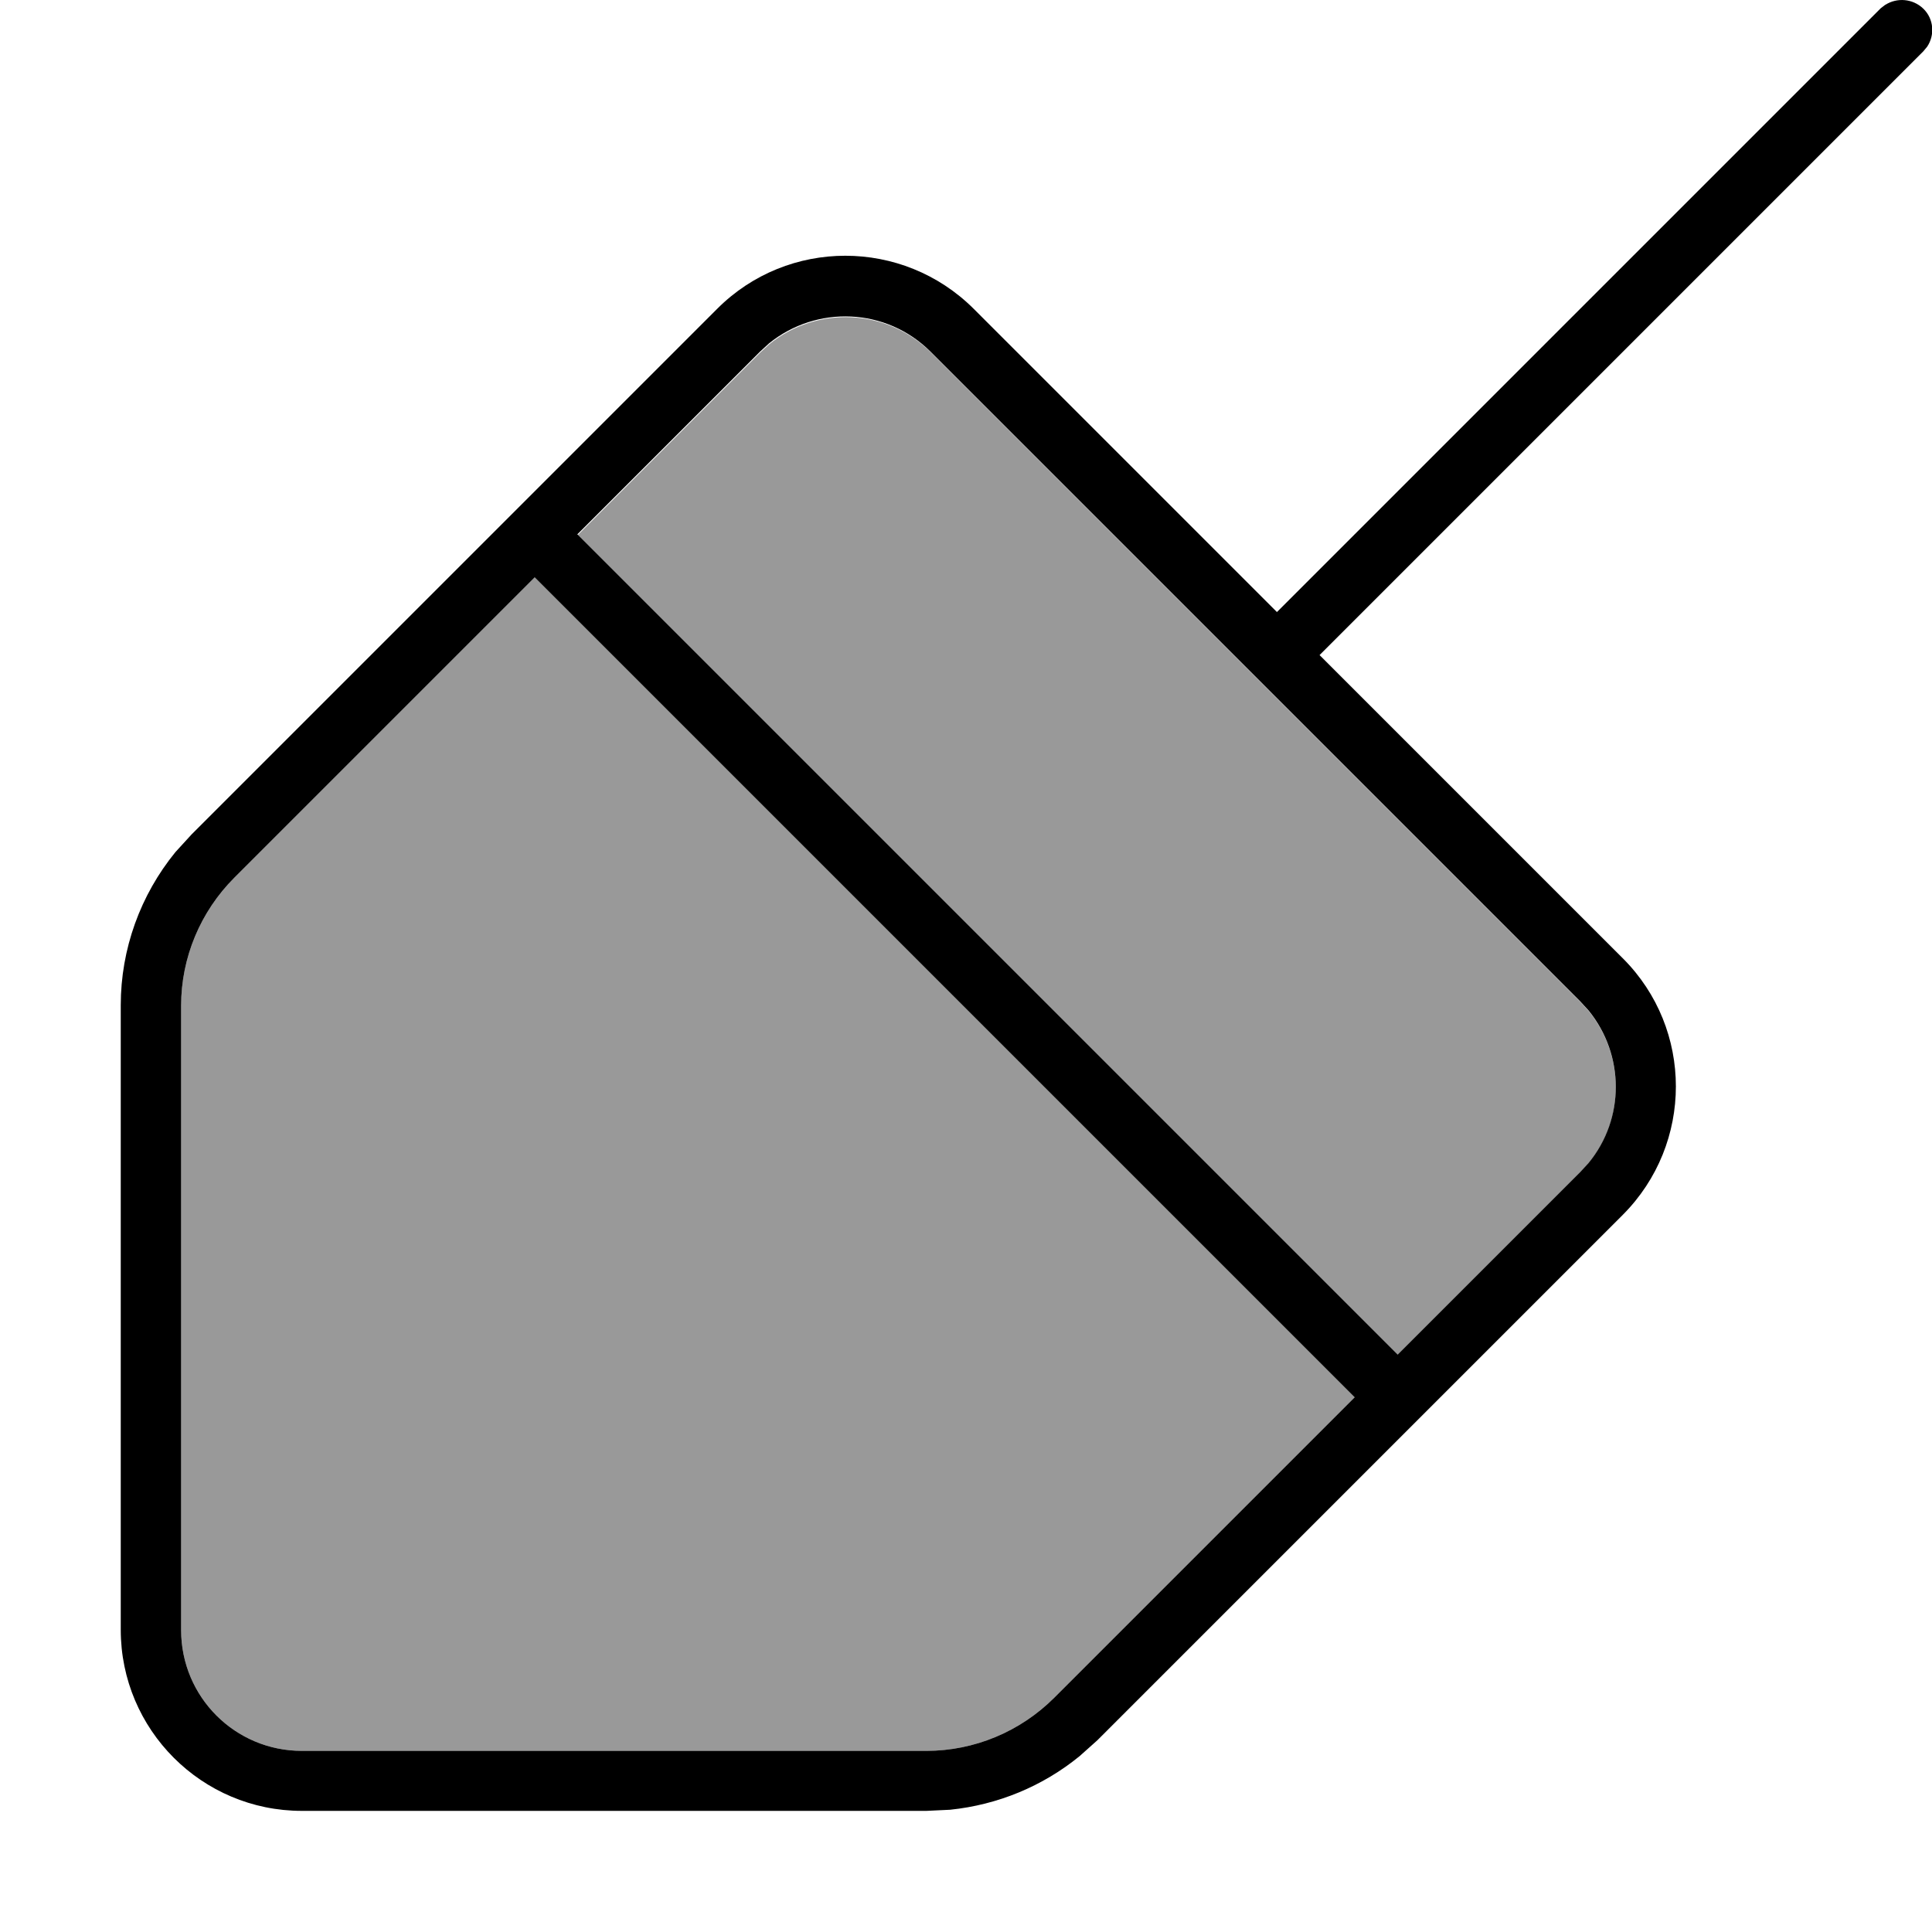<svg xmlns="http://www.w3.org/2000/svg" viewBox="0 0 512 512"><!--! Font Awesome Pro 7.0.0 by @fontawesome - https://fontawesome.com License - https://fontawesome.com/license (Commercial License) Copyright 2025 Fonticons, Inc. --><path opacity=".4" fill="currentColor" d="M48 266.5L48 432c0 17.7 14.3 32 32 32l165.5 0c12.7 0 24.9-5.1 33.9-14.1L359 370.3 141.7 153 62.1 232.6c-9 9-14.1 21.2-14.1 33.9zM153 141.7l217.4 217.4 48.4-48.4 2.2-2.4c9.6-11.7 9.6-28.6 0-40.4l-2.2-2.4-172.1-172.1c-11.7-11.7-30.2-12.4-42.8-2.2l-2.4 2.2-48.4 48.4z"/><path fill="currentColor" d="M499.6 1.3c3.1-2 7.3-1.7 10.1 1s3.1 7 1 10.1l-1 1.2-160 160 80.4 80.4c18.7 18.7 18.7 49.1 0 67.9l-139.3 139.3-4.7 4.2c-9.8 8-21.7 12.9-34.3 14.2l-6.3 .3-165.5 0c-26.5 0-48-21.5-48-48l0-165.5c0-14.9 5.2-29.2 14.5-40.6l4.3-4.7 139.3-139.3c18.7-18.7 49.1-18.7 67.9 0l80.4 80.4 160-160 1.3-1zM62.1 232.6c-9 9-14.1 21.2-14.1 33.9L48 432c0 17.7 14.3 32 32 32l165.5 0c12.7 0 24.9-5.1 33.9-14.1L359 370.3 141.7 153 62.1 232.6zM246.6 93.2c-11.7-11.7-30.2-12.4-42.8-2.2l-2.4 2.2-48.4 48.4 217.4 217.4 48.4-48.4 2.2-2.4c9.6-11.7 9.6-28.6 0-40.4l-2.2-2.4-172.1-172.1z"/></svg>
